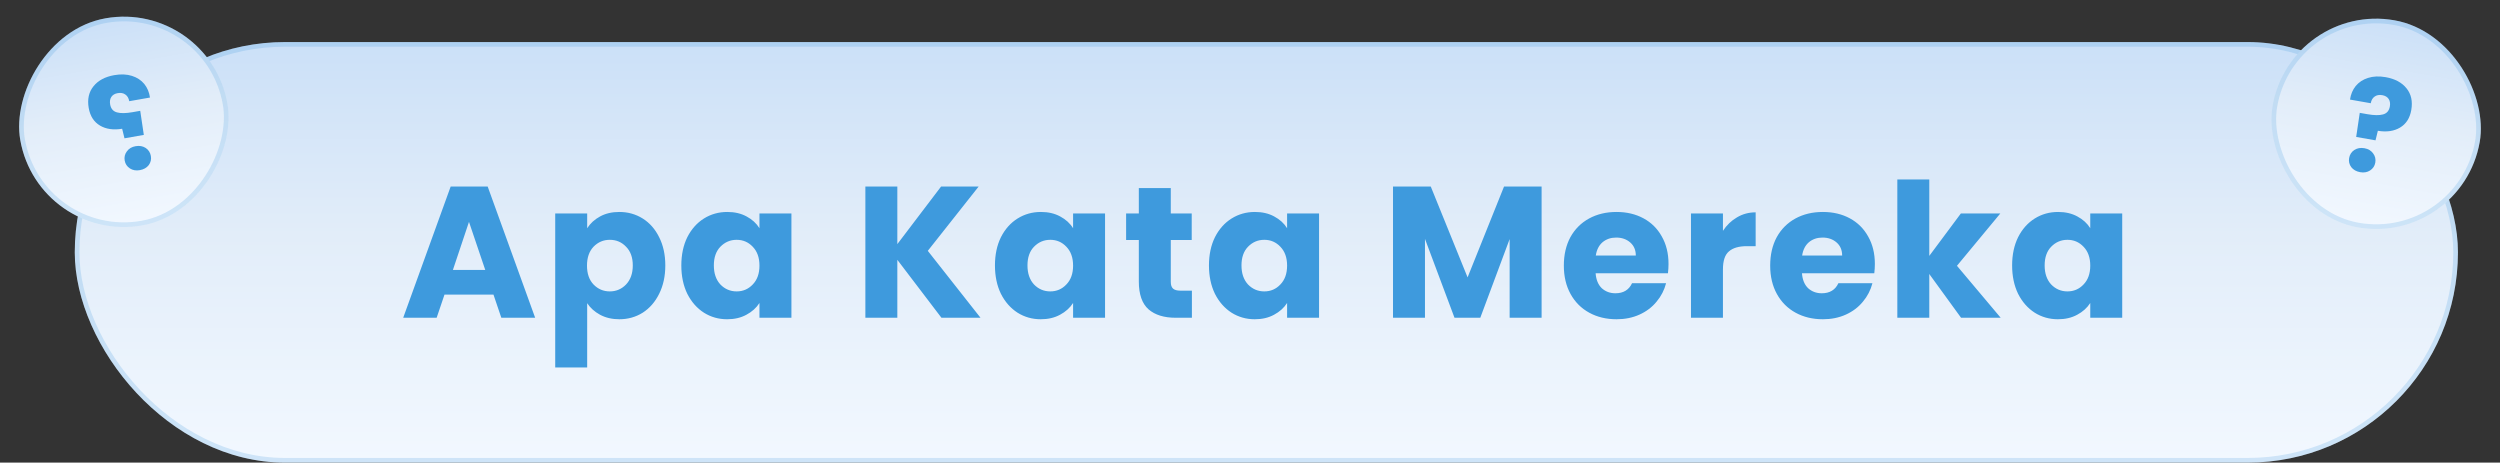 <svg width="535" height="99" viewBox="0 0 535 99" fill="none" xmlns="http://www.w3.org/2000/svg">
<rect x="0" y="0" width="535" height="99" fill="#333333" stroke="none"/>
<rect x="16" y="9" width="510" height="90" rx="45" fill="url(#paint0_linear_301_79)"/>
<rect x="16.5" y="9.5" width="509" height="89" rx="44.5" stroke="#3E9ADD" stroke-opacity="0.2"/>
<path d="M105.603 63.04H95.124L93.444 68H86.284L96.444 39.92H104.363L114.523 68H107.283L105.603 63.04ZM103.843 57.76L100.363 47.48L96.924 57.76H103.843ZM125.656 48.84C126.322 47.8 127.242 46.96 128.416 46.32C129.589 45.68 130.962 45.36 132.536 45.36C134.376 45.36 136.042 45.827 137.536 46.76C139.029 47.694 140.202 49.027 141.056 50.76C141.936 52.494 142.376 54.507 142.376 56.8C142.376 59.094 141.936 61.12 141.056 62.88C140.202 64.614 139.029 65.96 137.536 66.92C136.042 67.854 134.376 68.32 132.536 68.32C130.989 68.32 129.616 68 128.416 67.36C127.242 66.72 126.322 65.894 125.656 64.88V78.64H118.816V45.68H125.656V48.84ZM135.416 56.8C135.416 55.094 134.936 53.76 133.976 52.8C133.042 51.814 131.882 51.32 130.496 51.32C129.136 51.32 127.976 51.814 127.016 52.8C126.082 53.787 125.616 55.134 125.616 56.84C125.616 58.547 126.082 59.894 127.016 60.88C127.976 61.867 129.136 62.36 130.496 62.36C131.856 62.36 133.016 61.867 133.976 60.88C134.936 59.867 135.416 58.507 135.416 56.8ZM145.804 56.8C145.804 54.507 146.231 52.494 147.084 50.76C147.964 49.027 149.151 47.694 150.644 46.76C152.137 45.827 153.804 45.36 155.644 45.36C157.217 45.36 158.591 45.68 159.764 46.32C160.964 46.96 161.884 47.8 162.524 48.84V45.68H169.364V68H162.524V64.84C161.857 65.88 160.924 66.72 159.724 67.36C158.551 68 157.177 68.32 155.604 68.32C153.791 68.32 152.137 67.854 150.644 66.92C149.151 65.96 147.964 64.614 147.084 62.88C146.231 61.12 145.804 59.094 145.804 56.8ZM162.524 56.84C162.524 55.134 162.044 53.787 161.084 52.8C160.151 51.814 159.004 51.32 157.644 51.32C156.284 51.32 155.124 51.814 154.164 52.8C153.231 53.76 152.764 55.094 152.764 56.8C152.764 58.507 153.231 59.867 154.164 60.88C155.124 61.867 156.284 62.36 157.644 62.36C159.004 62.36 160.151 61.867 161.084 60.88C162.044 59.894 162.524 58.547 162.524 56.84ZM201.469 68L192.029 55.6V68H185.189V39.92H192.029V52.24L201.389 39.92H209.429L198.549 53.68L209.829 68H201.469ZM212.92 56.8C212.92 54.507 213.346 52.494 214.2 50.76C215.08 49.027 216.266 47.694 217.76 46.76C219.253 45.827 220.92 45.36 222.76 45.36C224.333 45.36 225.706 45.68 226.88 46.32C228.08 46.96 229 47.8 229.64 48.84V45.68H236.48V68H229.64V64.84C228.973 65.88 228.04 66.72 226.84 67.36C225.666 68 224.293 68.32 222.72 68.32C220.906 68.32 219.253 67.854 217.76 66.92C216.266 65.96 215.08 64.614 214.2 62.88C213.346 61.12 212.92 59.094 212.92 56.8ZM229.64 56.84C229.64 55.134 229.16 53.787 228.2 52.8C227.266 51.814 226.12 51.32 224.76 51.32C223.4 51.32 222.24 51.814 221.28 52.8C220.346 53.76 219.88 55.094 219.88 56.8C219.88 58.507 220.346 59.867 221.28 60.88C222.24 61.867 223.4 62.36 224.76 62.36C226.12 62.36 227.266 61.867 228.2 60.88C229.16 59.894 229.64 58.547 229.64 56.84ZM255.068 62.2V68H251.588C249.108 68 247.175 67.4 245.788 66.2C244.402 64.974 243.708 62.987 243.708 60.24V51.36H240.988V45.68H243.708V40.24H250.548V45.68H255.028V51.36H250.548V60.32C250.548 60.987 250.708 61.467 251.028 61.76C251.348 62.054 251.882 62.2 252.628 62.2H255.068ZM258.718 56.8C258.718 54.507 259.145 52.494 259.998 50.76C260.878 49.027 262.065 47.694 263.558 46.76C265.052 45.827 266.718 45.36 268.558 45.36C270.132 45.36 271.505 45.68 272.678 46.32C273.878 46.96 274.798 47.8 275.438 48.84V45.68H282.278V68H275.438V64.84C274.772 65.88 273.838 66.72 272.638 67.36C271.465 68 270.092 68.32 268.518 68.32C266.705 68.32 265.052 67.854 263.558 66.92C262.065 65.96 260.878 64.614 259.998 62.88C259.145 61.12 258.718 59.094 258.718 56.8ZM275.438 56.84C275.438 55.134 274.958 53.787 273.998 52.8C273.065 51.814 271.918 51.32 270.558 51.32C269.198 51.32 268.038 51.814 267.078 52.8C266.145 53.76 265.678 55.094 265.678 56.8C265.678 58.507 266.145 59.867 267.078 60.88C268.038 61.867 269.198 62.36 270.558 62.36C271.918 62.36 273.065 61.867 273.998 60.88C274.958 59.894 275.438 58.547 275.438 56.84ZM329.903 39.92V68H323.063V51.16L316.783 68H311.263L304.943 51.12V68H298.103V39.92H306.183L314.063 59.36L321.863 39.92H329.903ZM357.062 56.48C357.062 57.12 357.022 57.787 356.942 58.48H341.462C341.569 59.867 342.009 60.934 342.782 61.68C343.582 62.4 344.555 62.76 345.702 62.76C347.409 62.76 348.595 62.04 349.262 60.6H356.542C356.169 62.067 355.489 63.387 354.502 64.56C353.542 65.734 352.329 66.654 350.862 67.32C349.395 67.987 347.755 68.32 345.942 68.32C343.755 68.32 341.809 67.854 340.102 66.92C338.395 65.987 337.062 64.654 336.102 62.92C335.142 61.187 334.662 59.16 334.662 56.84C334.662 54.52 335.129 52.494 336.062 50.76C337.022 49.027 338.355 47.694 340.062 46.76C341.769 45.827 343.729 45.36 345.942 45.36C348.102 45.36 350.022 45.814 351.702 46.72C353.382 47.627 354.689 48.92 355.622 50.6C356.582 52.28 357.062 54.24 357.062 56.48ZM350.062 54.68C350.062 53.507 349.662 52.574 348.862 51.88C348.062 51.187 347.062 50.84 345.862 50.84C344.715 50.84 343.742 51.174 342.942 51.84C342.169 52.507 341.689 53.454 341.502 54.68H350.062ZM368.71 49.4C369.51 48.174 370.51 47.214 371.71 46.52C372.91 45.8 374.244 45.44 375.71 45.44V52.68H373.83C372.124 52.68 370.844 53.054 369.99 53.8C369.137 54.52 368.71 55.8 368.71 57.64V68H361.87V45.68H368.71V49.4ZM401.22 56.48C401.22 57.12 401.18 57.787 401.1 58.48H385.62C385.726 59.867 386.166 60.934 386.94 61.68C387.74 62.4 388.713 62.76 389.86 62.76C391.566 62.76 392.753 62.04 393.42 60.6H400.7C400.326 62.067 399.646 63.387 398.66 64.56C397.7 65.734 396.486 66.654 395.02 67.32C393.553 67.987 391.913 68.32 390.1 68.32C387.913 68.32 385.966 67.854 384.26 66.92C382.553 65.987 381.22 64.654 380.26 62.92C379.3 61.187 378.82 59.16 378.82 56.84C378.82 54.52 379.286 52.494 380.22 50.76C381.18 49.027 382.513 47.694 384.22 46.76C385.926 45.827 387.886 45.36 390.1 45.36C392.26 45.36 394.18 45.814 395.86 46.72C397.54 47.627 398.846 48.92 399.78 50.6C400.74 52.28 401.22 54.24 401.22 56.48ZM394.22 54.68C394.22 53.507 393.82 52.574 393.02 51.88C392.22 51.187 391.22 50.84 390.02 50.84C388.873 50.84 387.9 51.174 387.1 51.84C386.326 52.507 385.846 53.454 385.66 54.68H394.22ZM419.668 68L412.868 58.64V68H406.028V38.4H412.868V54.76L419.628 45.68H428.068L418.788 56.88L428.148 68H419.668ZM430.595 56.8C430.595 54.507 431.021 52.494 431.875 50.76C432.755 49.027 433.941 47.694 435.435 46.76C436.928 45.827 438.595 45.36 440.435 45.36C442.008 45.36 443.381 45.68 444.555 46.32C445.755 46.96 446.675 47.8 447.315 48.84V45.68H454.155V68H447.315V64.84C446.648 65.88 445.715 66.72 444.515 67.36C443.341 68 441.968 68.32 440.395 68.32C438.581 68.32 436.928 67.854 435.435 66.92C433.941 65.96 432.755 64.614 431.875 62.88C431.021 61.12 430.595 59.094 430.595 56.8ZM447.315 56.84C447.315 55.134 446.835 53.787 445.875 52.8C444.941 51.814 443.795 51.32 442.435 51.32C441.075 51.32 439.915 51.814 438.955 52.8C438.021 53.76 437.555 55.094 437.555 56.8C437.555 58.507 438.021 59.867 438.955 60.88C439.915 61.867 441.075 62.36 442.435 62.36C443.795 62.36 444.941 61.867 445.875 60.88C446.835 59.894 447.315 58.547 447.315 56.84Z" fill="#3E9ADD"/>
<rect x="490.249" y="0.435" width="45" height="45" rx="22.5" transform="rotate(10 490.249 0.435)" fill="url(#paint1_linear_301_79)"/>
<rect x="490.654" y="1.014" width="44" height="44" rx="22" transform="rotate(10 490.654 1.014)" stroke="#3E9ADD" stroke-opacity="0.2"/>
<path d="M510.544 16.515C512.511 16.862 513.992 17.654 514.987 18.891C516 20.131 516.341 21.689 516.011 23.564C515.706 25.292 514.898 26.542 513.586 27.316C512.296 28.074 510.721 28.298 508.862 27.989L508.359 30.033L504.223 29.304L504.989 24.151L506.644 24.442C508.059 24.692 509.165 24.707 509.962 24.487C510.778 24.271 511.266 23.703 511.428 22.784C511.542 22.141 511.456 21.604 511.172 21.175C510.887 20.746 510.433 20.476 509.808 20.366C509.146 20.249 508.597 20.352 508.161 20.673C507.729 20.976 507.456 21.449 507.343 22.092L502.903 21.309C503.064 20.181 503.472 19.211 504.127 18.398C504.801 17.588 505.679 17.013 506.763 16.673C507.868 16.318 509.128 16.266 510.544 16.515ZM505.082 36.848C504.255 36.702 503.617 36.343 503.168 35.771C502.741 35.184 502.59 34.532 502.717 33.815C502.846 33.08 503.212 32.509 503.814 32.103C504.435 31.701 505.159 31.573 505.986 31.719C506.795 31.861 507.413 32.226 507.84 32.813C508.286 33.404 508.444 34.066 508.314 34.802C508.188 35.519 507.814 36.078 507.194 36.481C506.595 36.868 505.891 36.99 505.082 36.848Z" fill="#3E9ADD"/>
<rect width="45" height="45" rx="22.5" transform="matrix(-0.985 0.174 0.174 0.985 44.751 0)" fill="url(#paint2_linear_301_79)"/>
<rect x="-0.406" y="0.579" width="44" height="44" rx="22" transform="matrix(-0.985 0.174 0.174 0.985 43.846 0.079)" stroke="#3E9ADD" stroke-opacity="0.2"/>
<path d="M24.456 16.08C22.489 16.427 21.008 17.219 20.013 18.456C19 19.696 18.659 21.253 18.989 23.128C19.294 24.857 20.102 26.107 21.414 26.881C22.704 27.639 24.279 27.863 26.139 27.554L26.641 29.598L30.777 28.869L30.011 23.716L28.356 24.007C26.941 24.257 25.834 24.272 25.038 24.052C24.222 23.836 23.734 23.268 23.572 22.349C23.458 21.706 23.544 21.169 23.828 20.74C24.113 20.311 24.567 20.041 25.192 19.931C25.854 19.814 26.403 19.916 26.839 20.238C27.271 20.54 27.544 21.014 27.657 21.657L32.097 20.874C31.936 19.746 31.528 18.776 30.873 17.962C30.199 17.152 29.321 16.578 28.237 16.238C27.132 15.883 25.872 15.831 24.456 16.08ZM29.918 36.413C30.745 36.267 31.383 35.908 31.832 35.336C32.259 34.749 32.41 34.097 32.283 33.38C32.154 32.645 31.788 32.074 31.186 31.668C30.565 31.266 29.841 31.138 29.014 31.284C28.205 31.426 27.587 31.791 27.16 32.378C26.714 32.969 26.556 33.632 26.686 34.367C26.812 35.084 27.186 35.643 27.806 36.046C28.405 36.433 29.109 36.555 29.918 36.413Z" fill="#3E9ADD"/>
<defs>
<linearGradient id="paint0_linear_301_79" x1="271" y1="99" x2="271" y2="9" gradientUnits="userSpaceOnUse">
<stop stop-color="#F2F8FF"/>
<stop offset="0.541" stop-color="#E2EDF9"/>
<stop offset="1" stop-color="#CBE0F8"/>
</linearGradient>
<linearGradient id="paint1_linear_301_79" x1="512.749" y1="45.435" x2="512.749" y2="0.435" gradientUnits="userSpaceOnUse">
<stop stop-color="#F2F8FF"/>
<stop offset="0.541" stop-color="#E2EDF9"/>
<stop offset="1" stop-color="#CBE0F8"/>
</linearGradient>
<linearGradient id="paint2_linear_301_79" x1="22.5" y1="45" x2="22.5" y2="0" gradientUnits="userSpaceOnUse">
<stop stop-color="#F2F8FF"/>
<stop offset="0.541" stop-color="#E2EDF9"/>
<stop offset="1" stop-color="#CBE0F8"/>
</linearGradient>
</defs>
</svg>
